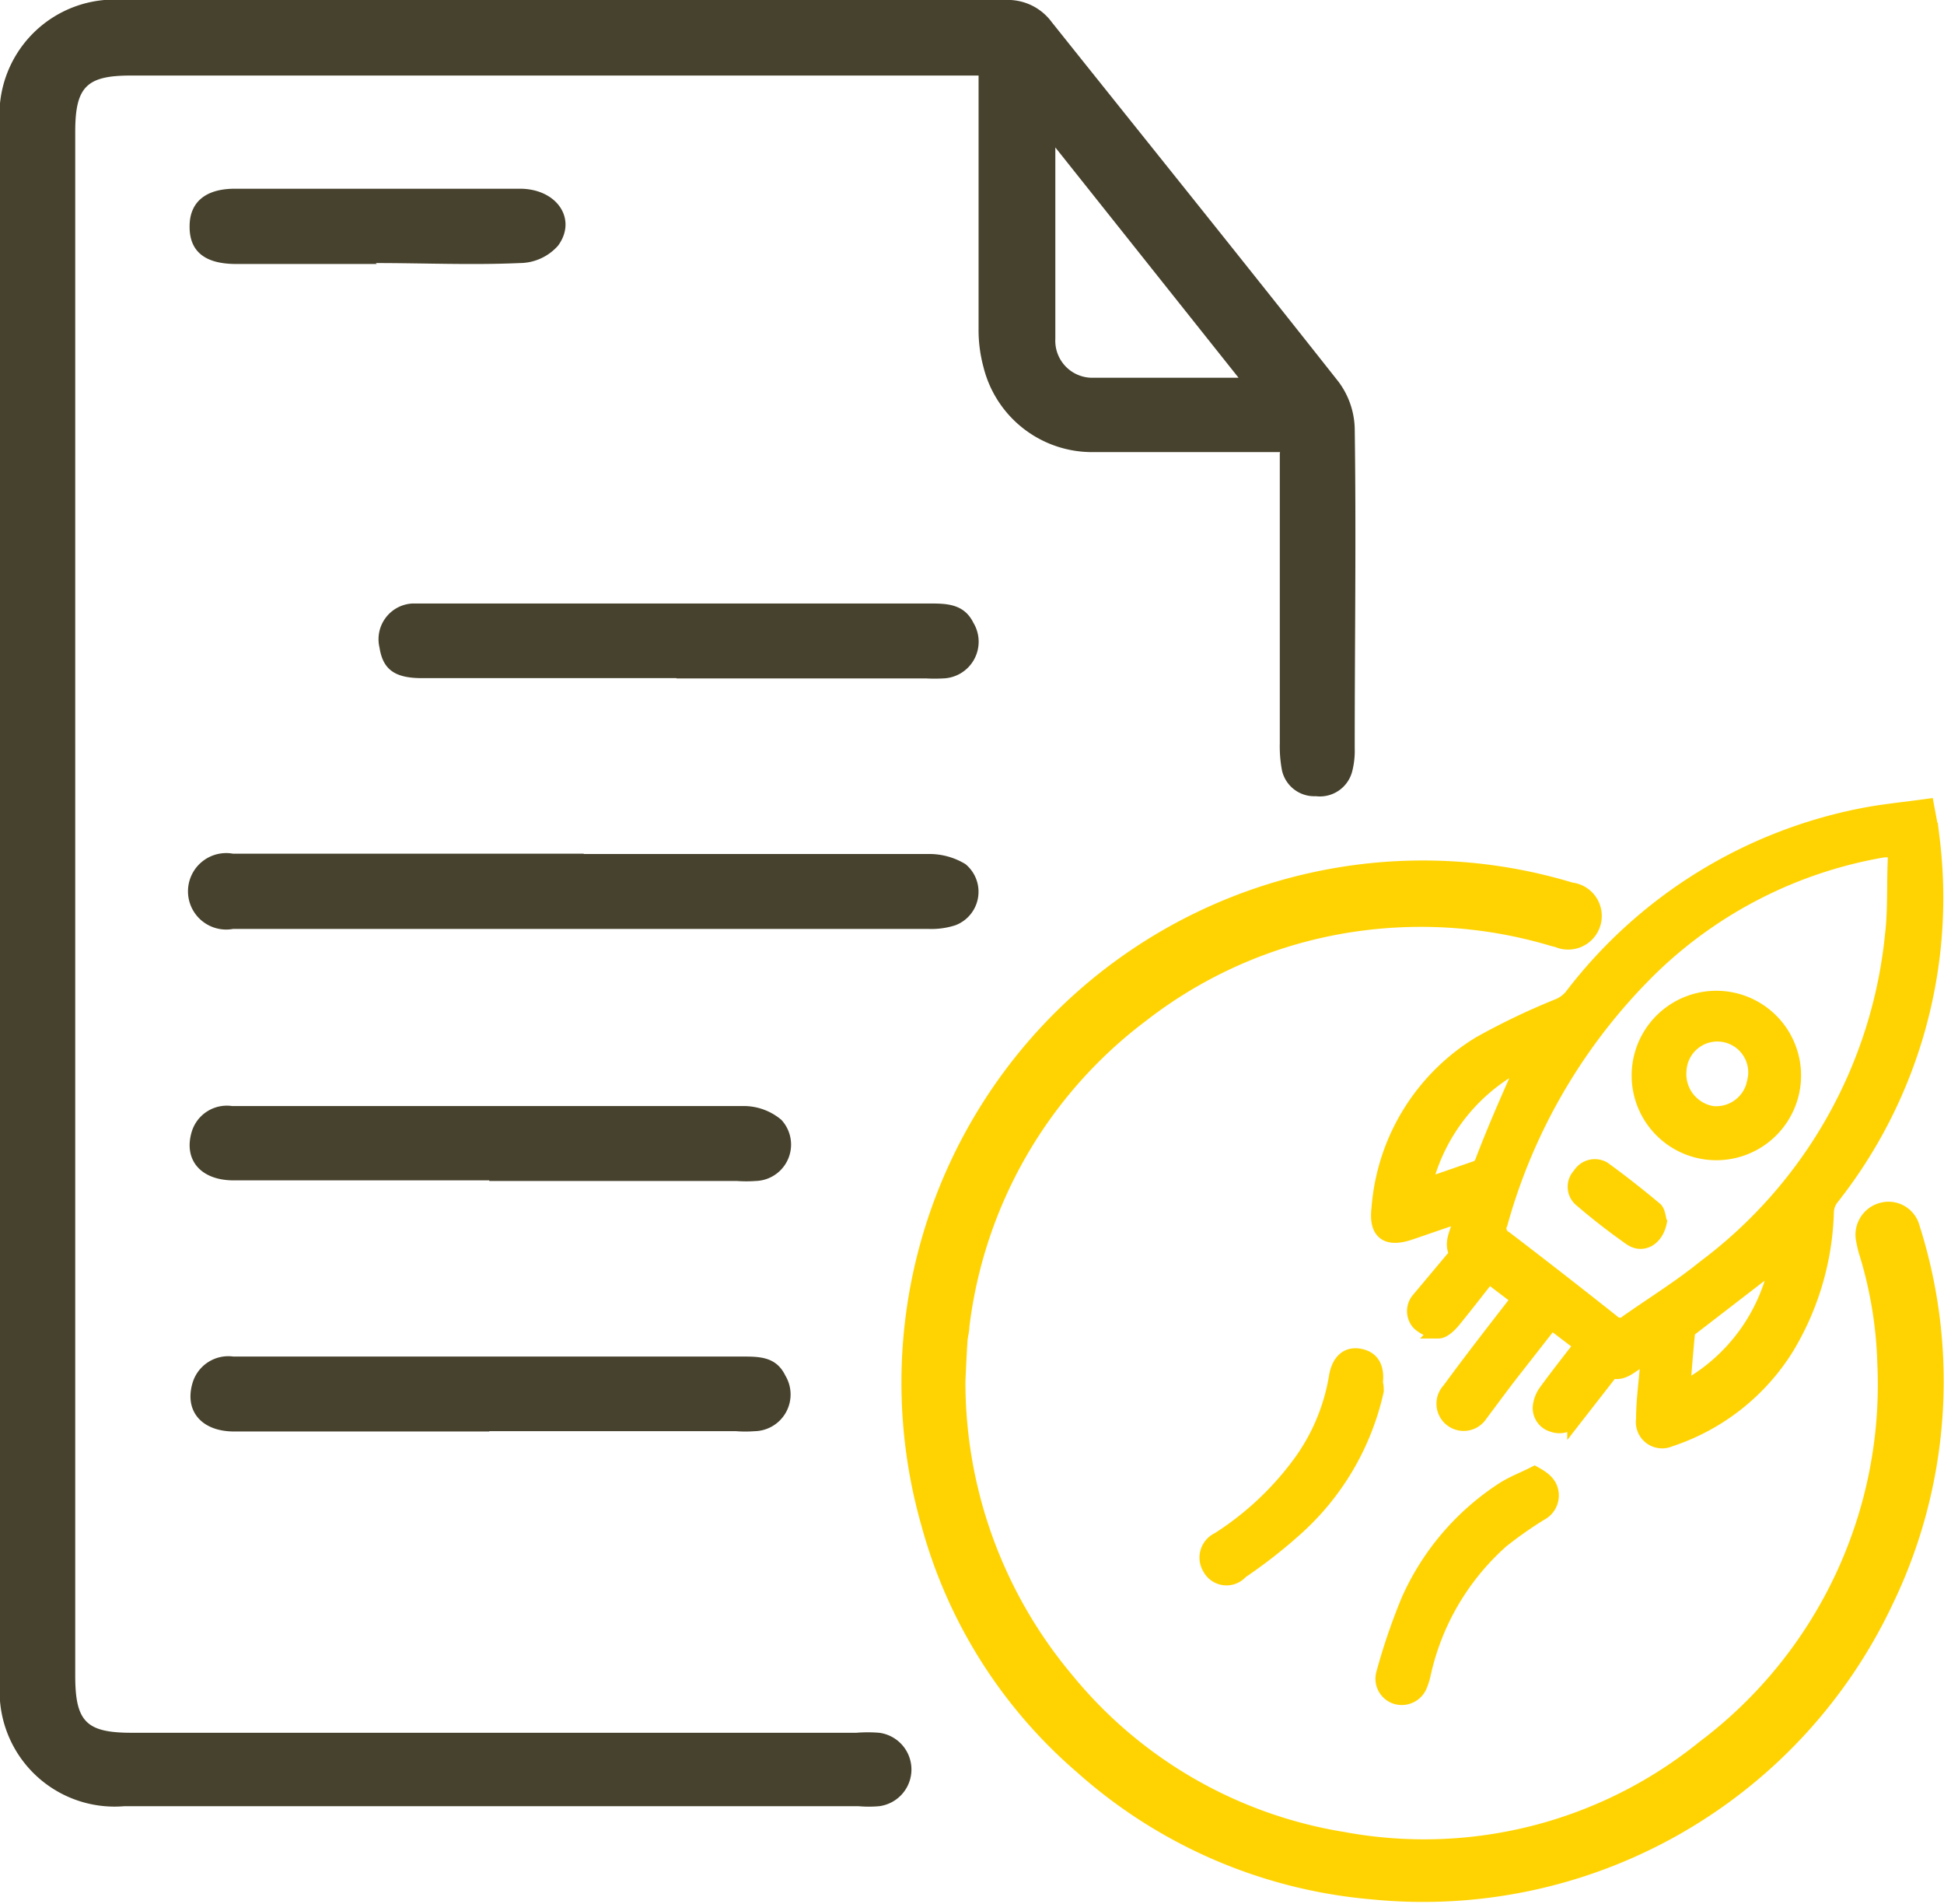 <svg xmlns="http://www.w3.org/2000/svg" viewBox="0 0 63.57 62.25"><defs><style>.cls-1{fill:#47422d;}.cls-2{fill:#ffd302;}.cls-3{fill:none;stroke:#ffd302;stroke-miterlimit:10;stroke-width:0.5px;}</style></defs><g id="Layer_2" data-name="Layer 2"><g id="Layer_1-2" data-name="Layer 1"><path class="cls-1" d="M41.86,14.78c-2.07,0-4.07,0-6.07,0A3.66,3.66,0,0,1,32.16,12,4.61,4.61,0,0,1,32,10.74c0-2.49,0-5,0-7.46V2.47H4.27c-1.44,0-1.81.37-1.81,1.84V54.78c0,1.51.36,1.87,1.85,1.87H28a4.61,4.61,0,0,1,.75,0,1.21,1.21,0,0,1,0,2.4,3.83,3.83,0,0,1-.68,0h-24A3.76,3.76,0,0,1,0,55V4.11A3.76,3.76,0,0,1,4.07,0q14.4,0,28.8,0a1.78,1.78,0,0,1,1.52.72c3.13,3.92,6.27,7.82,9.38,11.76A2.66,2.66,0,0,1,44.3,14c.05,3.49,0,7,0,10.46a2.7,2.7,0,0,1-.08.75,1.09,1.09,0,0,1-1.19.82,1.08,1.08,0,0,1-1.11-.85,4.24,4.24,0,0,1-.07-.88c0-3.12,0-6.24,0-9.48m-1.34-2.46-6-7.54c0,2.22,0,4.24,0,6.26a1.21,1.21,0,0,0,1.24,1.27c1.54,0,3.09,0,4.79,0"/><path class="cls-1" d="M19.08,27.92c3.76,0,7.52,0,11.28,0a2.27,2.27,0,0,1,1.21.33,1.17,1.17,0,0,1-.33,2,2.54,2.54,0,0,1-.87.12H7.62a1.25,1.25,0,1,1,0-2.46c1.92,0,3.83,0,5.74,0h5.74"/><path class="cls-1" d="M16,38.59H7.62C6.54,38.58,6,37.9,6.27,37a1.2,1.2,0,0,1,1.32-.84h5.34c3.78,0,7.57,0,11.35,0a1.91,1.91,0,0,1,1.27.45,1.19,1.19,0,0,1-.84,2,4.15,4.15,0,0,1-.61,0H16"/><path class="cls-1" d="M16,46.8c-2.78,0-5.56,0-8.34,0-1.08,0-1.64-.68-1.36-1.6a1.22,1.22,0,0,1,1.33-.85H24.27c.56,0,1.11,0,1.41.62a1.2,1.2,0,0,1-1,1.82,4.1,4.1,0,0,1-.61,0H16"/><path class="cls-1" d="M22.12,22.17H13.79c-.89,0-1.27-.29-1.38-1a1.17,1.17,0,0,1,1.08-1.44H30.37c.57,0,1.15,0,1.46.63a1.2,1.2,0,0,1-1,1.82,4.87,4.87,0,0,1-.54,0H22.12"/><path class="cls-1" d="M12.32,8.63H7.67Q6.19,8.61,6.2,7.4c0-.79.52-1.23,1.48-1.23H17c1.22,0,1.88,1,1.25,1.86A1.68,1.68,0,0,1,17,8.6c-1.57.07-3.14,0-4.71,0"/><path class="cls-2" d="M31.32,45.15a15.14,15.14,0,0,0,3.54,9.76,14.72,14.72,0,0,0,9.06,5.23,14.55,14.55,0,0,0,11.81-3,14.85,14.85,0,0,0,5.91-12.55,13.6,13.6,0,0,0-.58-3.58,3.15,3.15,0,0,1-.11-.44.83.83,0,0,1,.58-1,.8.8,0,0,1,1,.57,16.51,16.51,0,0,1-.87,12.21,16.72,16.72,0,0,1-16.76,9.5,16.35,16.35,0,0,1-9.52-4.1,16,16,0,0,1-5-7.91A16.82,16.82,0,0,1,43.84,28.6a16.68,16.68,0,0,1,7.53.5.85.85,0,1,1-.44,1.62,2,2,0,0,1-.23-.06,15.08,15.08,0,0,0-6.12-.49,14.8,14.8,0,0,0-7.25,3,15,15,0,0,0-5.88,10.19c0,.15-.05.3-.06.45,0,.47-.05.95-.07,1.37"/><path class="cls-3" d="M31.32,45.15a15.14,15.14,0,0,0,3.54,9.76,14.72,14.72,0,0,0,9.06,5.23,14.55,14.55,0,0,0,11.81-3,14.85,14.85,0,0,0,5.91-12.55,13.6,13.6,0,0,0-.58-3.58,3.15,3.15,0,0,1-.11-.44.83.83,0,0,1,.58-1,.8.8,0,0,1,1,.57,16.51,16.51,0,0,1-.87,12.21,16.72,16.72,0,0,1-16.76,9.5,16.35,16.35,0,0,1-9.52-4.1,16,16,0,0,1-5-7.91A16.82,16.82,0,0,1,43.84,28.6a16.68,16.68,0,0,1,7.53.5.85.85,0,1,1-.44,1.62,2,2,0,0,1-.23-.06,15.08,15.08,0,0,0-6.12-.49,14.8,14.8,0,0,0-7.25,3,15,15,0,0,0-5.88,10.19c0,.15-.05.3-.06.45C31.36,44.25,31.34,44.73,31.32,45.15Z"/><path class="cls-2" d="M49.68,42.46l-1-.76c-.4.51-.78,1-1.18,1.49-.12.14-.31.32-.46.32a1,1,0,0,1-.63-.26.57.57,0,0,1,0-.77L47.65,41c-.26-.45.15-.82.11-1.28l-1.66.57c-.75.25-1.1,0-1-.8a6.9,6.9,0,0,1,3.29-5.36,22.49,22.49,0,0,1,2.57-1.23,1.13,1.13,0,0,0,.43-.31A15.75,15.75,0,0,1,61,26.65c.64-.12,1.28-.18,2-.28.07.38.14.71.18,1.06a15.81,15.81,0,0,1-3.3,11.74.79.79,0,0,0-.16.44,9.06,9.06,0,0,1-1.3,4.44,7.1,7.1,0,0,1-3.82,3,.61.61,0,0,1-.85-.65c0-.65.1-1.29.15-2-.45,0-.7.56-1.2.41l-1.2,1.54a.63.63,0,0,1-.72.22.56.56,0,0,1-.41-.55,1,1,0,0,1,.2-.53c.37-.51.76-1,1.16-1.52l-1-.76-1.33,1.7c-.34.44-.67.89-1,1.33a.64.64,0,1,1-1-.79c.76-1,1.53-2,2.33-3M62,27.78l-.4,0A14.41,14.41,0,0,0,54,31.62,18.68,18.68,0,0,0,49.05,40a.37.37,0,0,0,.16.49c1.18.9,2.36,1.82,3.52,2.74a.35.35,0,0,0,.49,0c.84-.59,1.73-1.14,2.53-1.79a15.49,15.49,0,0,0,6.14-10.87c.09-.92,0-1.85.06-2.8m-12,6.83a6.15,6.15,0,0,0-3.43,4.18l1.73-.6a.35.35,0,0,0,.18-.2c.51-1.11,1-2.23,1.52-3.38m8.23,6.54L55.31,43.4c-.05,0-.12.1-.13.16-.06.61-.11,1.23-.16,1.87a6,6,0,0,0,3.12-4.28"/><path class="cls-3" d="M49.68,42.46l-1-.76c-.4.51-.78,1-1.18,1.49-.12.14-.31.32-.46.32a1,1,0,0,1-.63-.26.57.57,0,0,1,0-.77L47.65,41c-.26-.45.15-.82.11-1.28l-1.66.57c-.75.25-1.1,0-1-.8a6.9,6.9,0,0,1,3.29-5.36,22.49,22.49,0,0,1,2.57-1.23,1.13,1.13,0,0,0,.43-.31A15.75,15.75,0,0,1,61,26.65c.64-.12,1.28-.18,2-.28.07.38.14.71.18,1.06a15.81,15.81,0,0,1-3.3,11.74.79.79,0,0,0-.16.44,9.06,9.06,0,0,1-1.3,4.44,7.1,7.1,0,0,1-3.82,3,.61.61,0,0,1-.85-.65c0-.65.1-1.29.15-2-.45,0-.7.56-1.2.41l-1.2,1.54a.63.63,0,0,1-.72.22.56.56,0,0,1-.41-.55,1,1,0,0,1,.2-.53c.37-.51.76-1,1.16-1.52l-1-.76-1.33,1.7c-.34.44-.67.89-1,1.33a.64.64,0,1,1-1-.79C48.11,44.48,48.88,43.49,49.68,42.46ZM62,27.78l-.4,0A14.41,14.41,0,0,0,54,31.62,18.68,18.68,0,0,0,49.05,40a.37.37,0,0,0,.16.49c1.18.9,2.36,1.82,3.52,2.74a.35.35,0,0,0,.49,0c.84-.59,1.73-1.14,2.53-1.79a15.49,15.49,0,0,0,6.14-10.87C62,29.66,61.93,28.73,62,27.78Zm-12,6.83a6.15,6.15,0,0,0-3.43,4.18l1.73-.6a.35.35,0,0,0,.18-.2C48.9,36.88,49.4,35.76,49.91,34.61Zm8.23,6.54L55.31,43.4c-.05,0-.12.1-.13.16-.06.61-.11,1.23-.16,1.87A6,6,0,0,0,58.14,41.15Z"/><path class="cls-2" d="M45,45.47A8.52,8.52,0,0,1,42.33,50a16.6,16.6,0,0,1-1.76,1.37.61.61,0,0,1-1-.11.64.64,0,0,1,.28-.92,9.94,9.94,0,0,0,2.72-2.57,6.6,6.6,0,0,0,1.13-2.72c.08-.52.34-.78.75-.71s.58.37.52.87c0,.08,0,.16,0,.24"/><path class="cls-3" d="M45,45.47A8.52,8.52,0,0,1,42.33,50a16.6,16.6,0,0,1-1.76,1.37.61.61,0,0,1-1-.11.64.64,0,0,1,.28-.92,9.94,9.94,0,0,0,2.72-2.57,6.6,6.6,0,0,0,1.13-2.72c.08-.52.34-.78.75-.71s.58.37.52.87C45,45.31,45,45.39,45,45.47Z"/><path class="cls-2" d="M50.18,48.19c.31.17.5.33.54.62a.65.65,0,0,1-.35.66,12.78,12.78,0,0,0-1.28.9,8.17,8.17,0,0,0-2.55,4.35,2.15,2.15,0,0,1-.11.36.63.63,0,0,1-.76.39.61.61,0,0,1-.42-.75,20,20,0,0,1,.82-2.4,8.37,8.37,0,0,1,3.11-3.63c.32-.2.67-.33,1-.5"/><path class="cls-3" d="M50.18,48.19c.31.17.5.33.54.62a.65.65,0,0,1-.35.66,12.78,12.78,0,0,0-1.28.9,8.17,8.17,0,0,0-2.55,4.35,2.15,2.15,0,0,1-.11.36.63.63,0,0,1-.76.39.61.61,0,0,1-.42-.75,20,20,0,0,1,.82-2.4,8.37,8.37,0,0,1,3.11-3.63C49.5,48.49,49.85,48.36,50.18,48.19Z"/><path class="cls-2" d="M55.67,37.64a2.52,2.52,0,1,1,2.93-2,2.52,2.52,0,0,1-2.93,2m1.71-2.27A1.26,1.26,0,1,0,54.9,35,1.31,1.31,0,0,0,56,36.41a1.28,1.28,0,0,0,1.43-1"/><path class="cls-3" d="M55.67,37.64a2.52,2.52,0,1,1,2.93-2A2.52,2.52,0,0,1,55.67,37.64Zm1.71-2.27A1.26,1.26,0,1,0,54.9,35,1.31,1.31,0,0,0,56,36.41,1.28,1.28,0,0,0,57.38,35.37Z"/><path class="cls-2" d="M54.26,39.94c-.11.56-.55.79-.92.54a20.77,20.77,0,0,1-1.67-1.3.54.54,0,0,1,0-.76.56.56,0,0,1,.76-.2c.58.42,1.15.87,1.7,1.33.12.1.13.32.16.39"/><path class="cls-3" d="M54.26,39.94c-.11.56-.55.79-.92.54a20.77,20.77,0,0,1-1.67-1.3.54.54,0,0,1,0-.76.56.56,0,0,1,.76-.2c.58.42,1.15.87,1.7,1.33C54.22,39.65,54.23,39.87,54.26,39.94Z"/></g></g></svg>